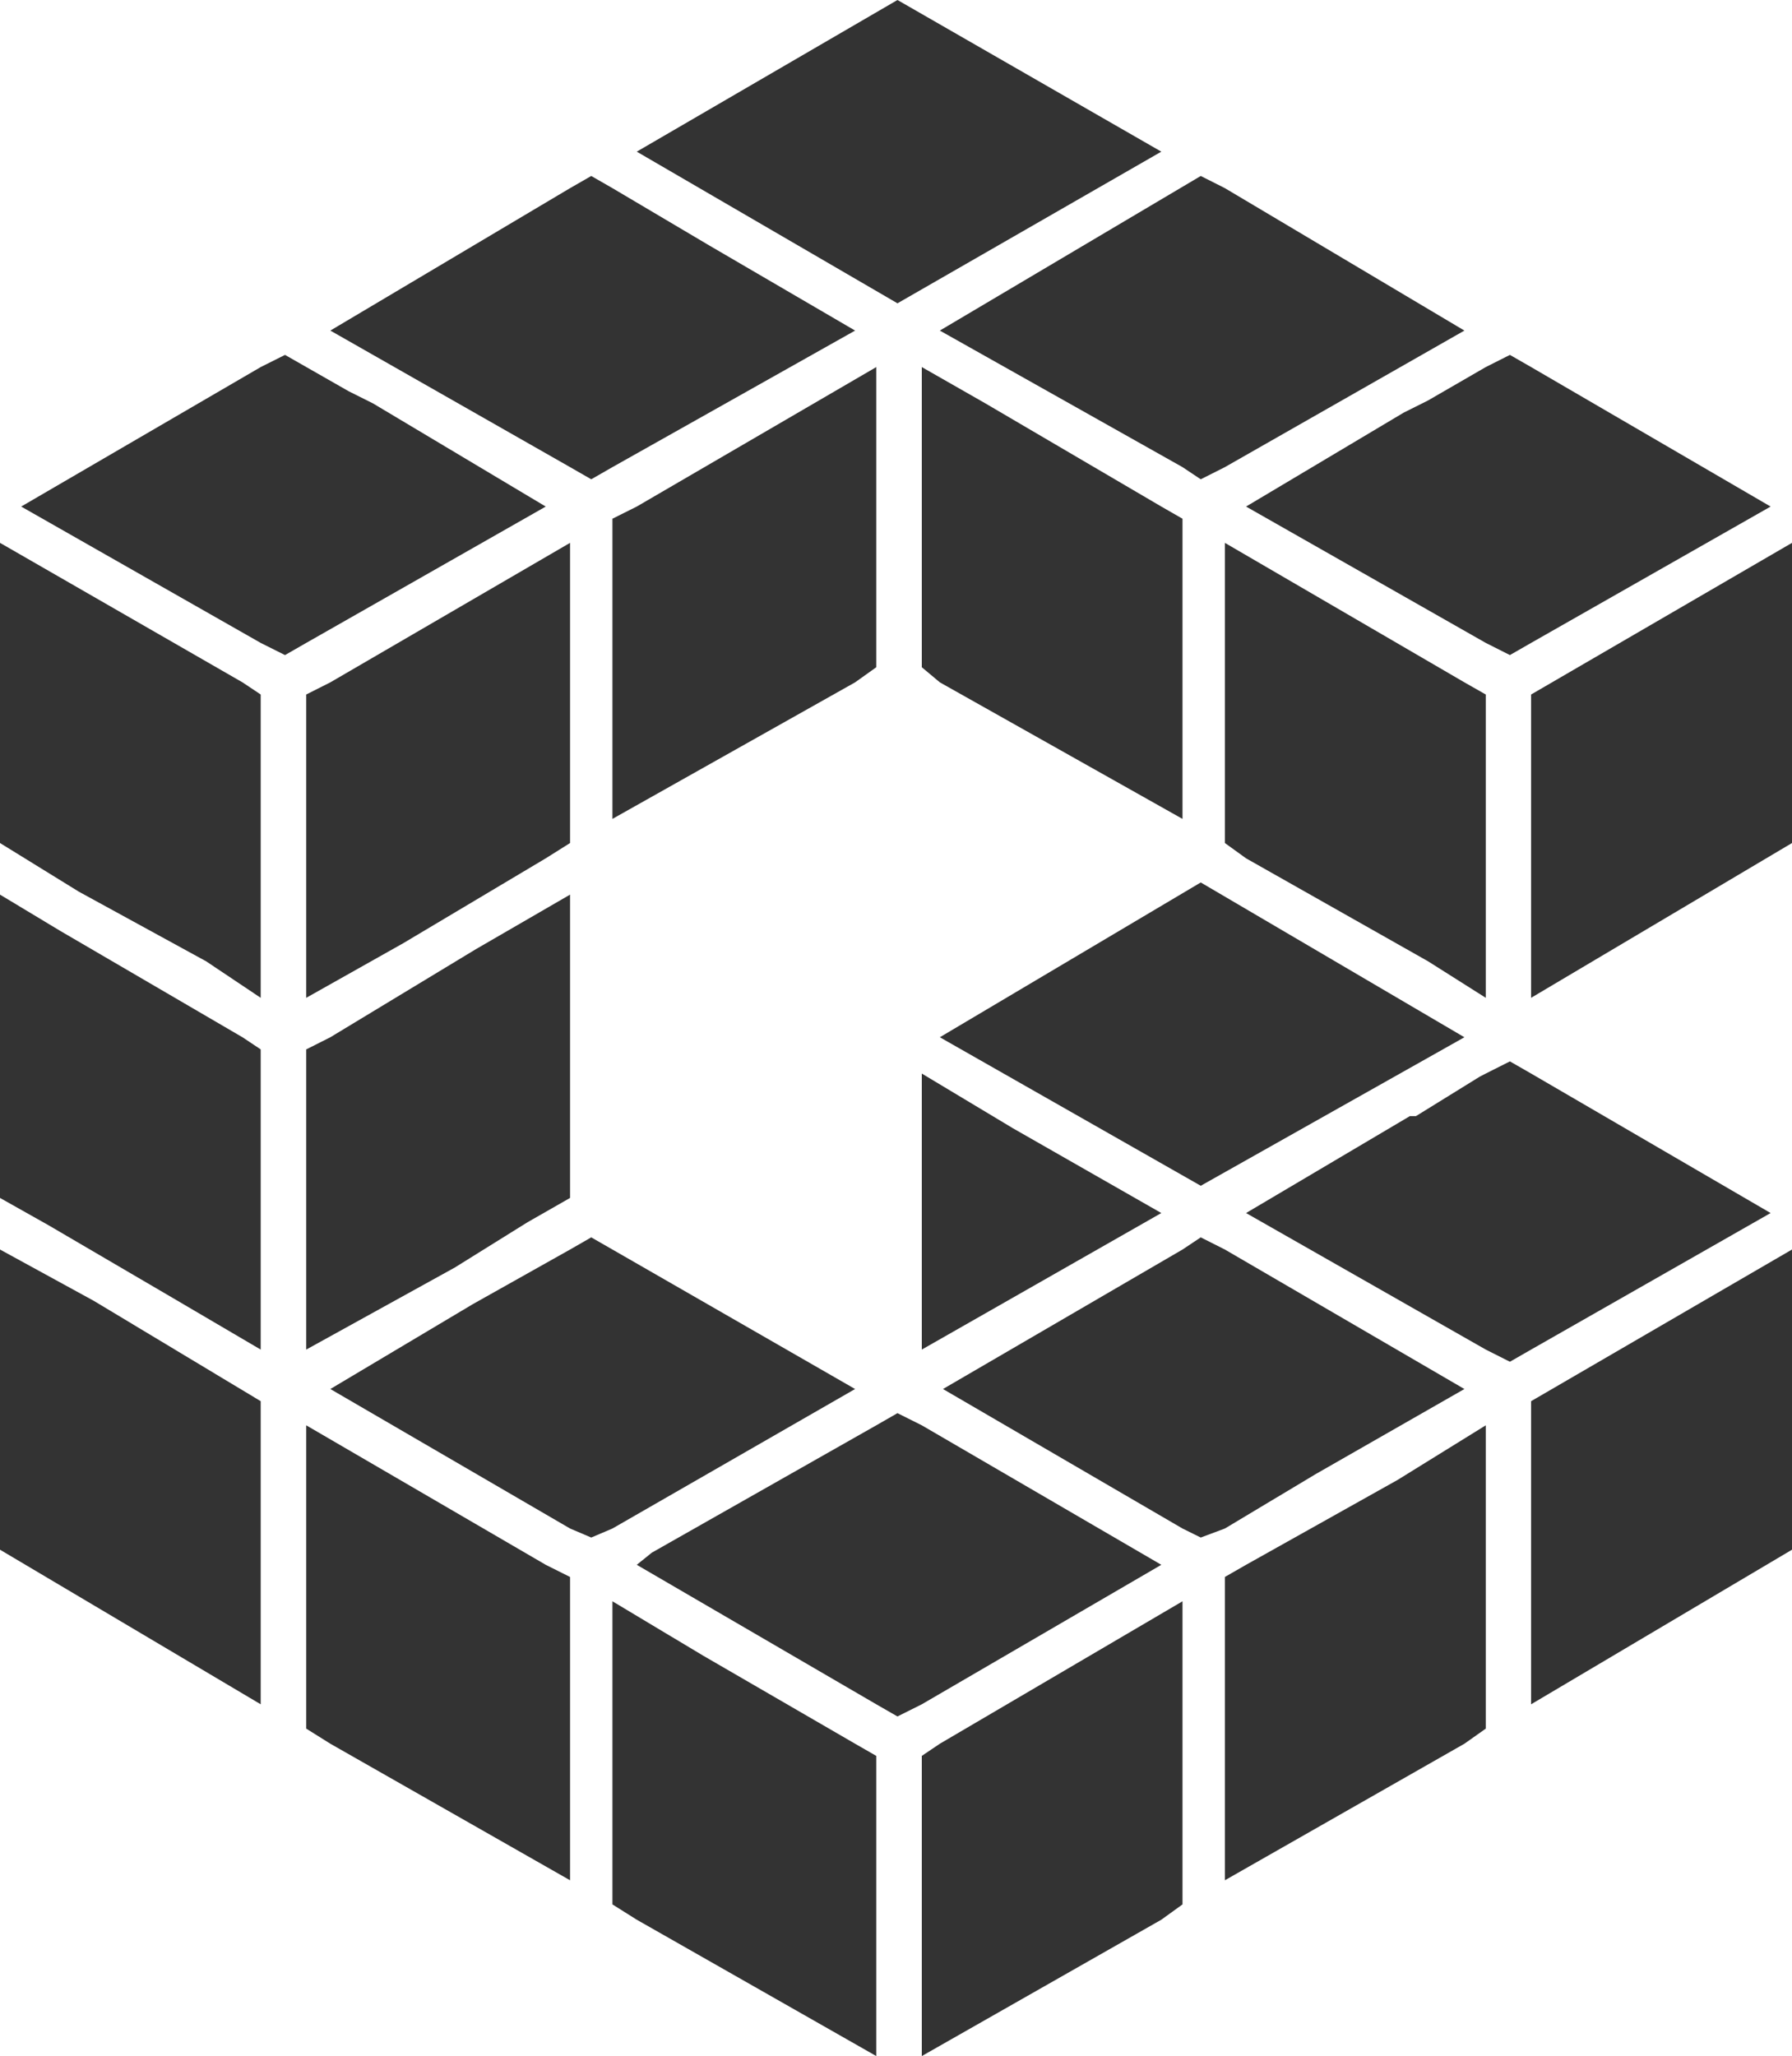 <?xml version="1.0" encoding="UTF-8" standalone="no"?>
<!-- Generator: Adobe Illustrator 19.2.1, SVG Export Plug-In . SVG Version: 6.00 Build 0)  -->

<svg
   xmlns:dc="http://purl.org/dc/elements/1.1/"
   xmlns:cc="http://creativecommons.org/ns#"
   xmlns:rdf="http://www.w3.org/1999/02/22-rdf-syntax-ns#"
   xmlns:svg="http://www.w3.org/2000/svg"
   xmlns="http://www.w3.org/2000/svg"
   xmlns:sodipodi="http://sodipodi.sourceforge.net/DTD/sodipodi-0.dtd"
   xmlns:inkscape="http://www.inkscape.org/namespaces/inkscape"
   version="1.1"
   id="svg5158"
   x="0px"
   y="0px"
   viewBox="0 0 913.5 1048"
   xml:space="preserve"
   sodipodi:docname="brandmark.svg"
   inkscape:version="0.92.2 5c3e80d, 2017-08-06"
   width="913.5"
   height="1048"><defs
     id="defs973" /><sodipodi:namedview
     pagecolor="#ffffff"
     bordercolor="#666666"
     borderopacity="1"
     objecttolerance="10"
     gridtolerance="10"
     guidetolerance="10"
     inkscape:pageopacity="0"
     inkscape:pageshadow="2"
     inkscape:window-width="1466"
     inkscape:window-height="920"
     id="namedview971"
     showgrid="false"
     inkscape:zoom="0.50024584"
     inkscape:cx="201.45338"
     inkscape:cy="469.01071"
     inkscape:window-x="110"
     inkscape:window-y="101"
     inkscape:window-maximized="0"
     inkscape:current-layer="g968"
     fit-margin-top="0"
     fit-margin-left="0"
     fit-margin-right="0"
     fit-margin-bottom="0" /><style
     type="text/css"
     id="style923">
	.st0{fill:#333333;}
	.st1{enable-background:new    ;}
</style><polygon
     id="polygon5306"
     class="st0"
     points="969,614.2 836,693.1 969,768.8 1103.4,693.1 "
     style="fill:#333333"
     transform="translate(-356.9,-164.4)" /><polygon
     id="polygon5308"
     class="st0"
     points="948.9,782.7 873.1,739.4 826.8,711.6 826.8,852.3 "
     style="fill:#333333"
     transform="translate(-356.9,-164.4)" /><polygon
     id="polygon5310"
     class="st0"
     points="814.4,164.4 681.5,241.7 814.4,319 948.9,241.7 "
     style="fill:#333333"
     transform="translate(-356.9,-164.4)" /><polygon
     id="polygon5312"
     class="st0"
     points="969,408.7 981.3,402.5 1103.4,332.9 981.3,260.3 969,254.1 836,332.9 959.7,402.5 "
     style="fill:#333333"
     transform="translate(-356.9,-164.4)" /><polygon
     id="polygon5314"
     class="st0"
     points="959.7,441.1 959.7,428.8 959.7,428.8 948.9,422.6 859.2,370 826.8,351.5 826.8,492.1 826.8,504.5 836,512.2 959.7,581.8 "
     style="fill:#333333"
     transform="translate(-356.9,-164.4)" /><polygon
     id="polygon5316"
     class="st0"
     points="647.5,260.3 525.3,332.9 647.5,402.5 658.3,408.7 669.1,402.5 792.8,332.9 718.6,289.6 669.1,260.3 658.3,254.1 "
     style="fill:#333333"
     transform="translate(-356.9,-164.4)" /><polygon
     id="polygon5318"
     class="st0"
     points="803.6,351.5 803.6,351.5 681.5,422.6 669.1,428.8 669.1,441.1 669.1,581.8 792.8,512.2 803.6,504.5 803.6,492.1 "
     style="fill:#333333"
     transform="translate(-356.9,-164.4)" /><polygon
     id="polygon5320"
     class="st0"
     points="1114.3,852.3 1126.6,858.5 1137.4,852.3 1259.5,782.7 1137.4,711.6 1126.6,705.4 1114.3,711.6 1114.3,711.6 1111.2,713.2 1078.7,733.3 1075.6,733.3 992.1,782.7 "
     style="fill:#333333"
     transform="translate(-356.9,-164.4)" /><polygon
     id="polygon5322"
     class="st0"
     points="1270.4,954.3 1270.4,801.3 1137.4,878.6 1137.4,1033.1 "
     style="fill:#333333"
     transform="translate(-356.9,-164.4)" /><polygon
     id="polygon5324"
     class="st0"
     points="1126.6,345.3 1114.3,351.5 1114.3,351.5 1114.3,351.5 1084.9,368.5 1072.5,374.7 992.1,422.6 1114.3,492.1 1126.6,498.3 1137.4,492.1 1259.5,422.6 1137.4,351.5 "
     style="fill:#333333"
     transform="translate(-356.9,-164.4)" /><polygon
     id="polygon5326"
     class="st0"
     points="1114.3,518.4 1114.3,518.4 1103.4,512.2 981.3,441.1 981.3,581.8 981.3,594.1 992.1,601.9 1084.9,654.4 1114.3,673 1114.3,530.8 "
     style="fill:#333333"
     transform="translate(-356.9,-164.4)" /><polygon
     id="polygon5328"
     class="st0"
     points="1137.4,518.4 1137.4,673 1270.4,594.1 1270.4,441.1 1137.4,518.4 "
     style="fill:#333333"
     transform="translate(-356.9,-164.4)" /><polygon
     id="polygon5330"
     class="st0"
     points="969,948.1 981.3,943.5 1027.7,915.7 1103.4,872.4 981.3,801.3 969,795.1 969,795.1 959.7,801.3 959.7,801.3 837.6,872.4 959.7,943.5 "
     style="fill:#333333"
     transform="translate(-356.9,-164.4)" /><polygon
     id="polygon5332"
     class="st0"
     points="1114.3,1033.1 1114.3,890.9 1069.4,918.7 992.1,962 981.3,968.2 981.3,980.6 981.3,1122.8 1103.4,1053.2 1114.3,1045.5 "
     style="fill:#333333"
     transform="translate(-356.9,-164.4)" /><polygon
     id="polygon5334"
     class="st0"
     points="356.9,954.3 489.8,1033.1 489.8,878.6 404.8,827.5 356.9,801.3 "
     style="fill:#333333"
     transform="translate(-356.9,-164.4)" /><polygon
     id="polygon5336"
     class="st0"
     points="647.5,943.5 658.3,948.1 669.1,943.5 792.8,872.4 669.1,801.3 658.3,795.1 647.5,801.3 598,829.1 525.3,872.4 "
     style="fill:#333333"
     transform="translate(-356.9,-164.4)" /><polygon
     id="polygon5338"
     class="st0"
     points="647.5,980.6 647.5,968.2 635.1,962 513,890.9 513,1033.1 513,1045.5 525.3,1053.2 647.5,1122.8 "
     style="fill:#333333"
     transform="translate(-356.9,-164.4)" /><polygon
     id="polygon5340"
     class="st0"
     points="826.8,890.9 814.4,884.7 814.4,884.7 803.6,890.9 689.2,955.8 681.5,962 803.6,1033.1 814.4,1039.3 826.8,1033.1 948.9,962 "
     style="fill:#333333"
     transform="translate(-356.9,-164.4)" /><polygon
     id="polygon5342"
     class="st0"
     points="803.6,1071.8 803.6,1059.4 792.8,1053.2 715.5,1008.4 669.1,980.6 669.1,1122.8 669.1,1135.1 681.5,1142.9 803.6,1212.4 "
     style="fill:#333333"
     transform="translate(-356.9,-164.4)" /><polygon
     id="polygon5344"
     class="st0"
     points="826.8,1071.8 826.8,1212.4 948.9,1142.9 959.7,1135.1 959.7,1135.1 959.7,1122.8 959.7,980.6 959.7,980.6 836,1053.2 826.8,1059.4 "
     style="fill:#333333"
     transform="translate(-356.9,-164.4)" /><polygon
     id="polygon5346"
     class="st0"
     points="356.9,620.4 356.9,762.6 356.9,775 381.6,788.9 445,826 489.8,852.3 489.8,711.6 489.8,699.3 480.5,693.1 387.8,639 "
     style="fill:#333333"
     transform="translate(-356.9,-164.4)" /><polygon
     id="polygon5348"
     class="st0"
     points="647.5,620.4 599.5,648.2 525.3,693.1 513,699.3 513,711.6 513,852.3 588.7,810.5 625.8,787.4 647.5,775 647.5,762.6 "
     style="fill:#333333"
     transform="translate(-356.9,-164.4)" /><polygon
     id="polygon5350"
     class="st0"
     points="547,370 534.6,363.8 502.2,345.3 502.2,345.3 489.8,351.5 367.7,422.6 489.8,492.1 502.2,498.3 513,492.1 635.1,422.6 "
     style="fill:#333333"
     transform="translate(-356.9,-164.4)" /><polygon
     id="polygon5352"
     class="st0"
     points="356.9,581.8 356.9,594.1 397.1,618.9 462,654.4 489.8,673 489.8,530.8 489.8,518.4 489.8,518.4 480.5,512.2 356.9,441.1 "
     style="fill:#333333"
     transform="translate(-356.9,-164.4)" /><polygon
     id="polygon5354"
     class="st0"
     points="635.1,601.9 647.5,594.1 647.5,581.8 647.5,441.1 525.3,512.2 513,518.4 513,518.4 513,530.8 513,530.8 513,673 562.4,645.2 "
     style="fill:#333333"
     transform="translate(-356.9,-164.4)" /><g
     class="st1"
     id="g968"
     style="enable-background:new"
     transform="translate(-356.9,-164.4)" /></svg>
